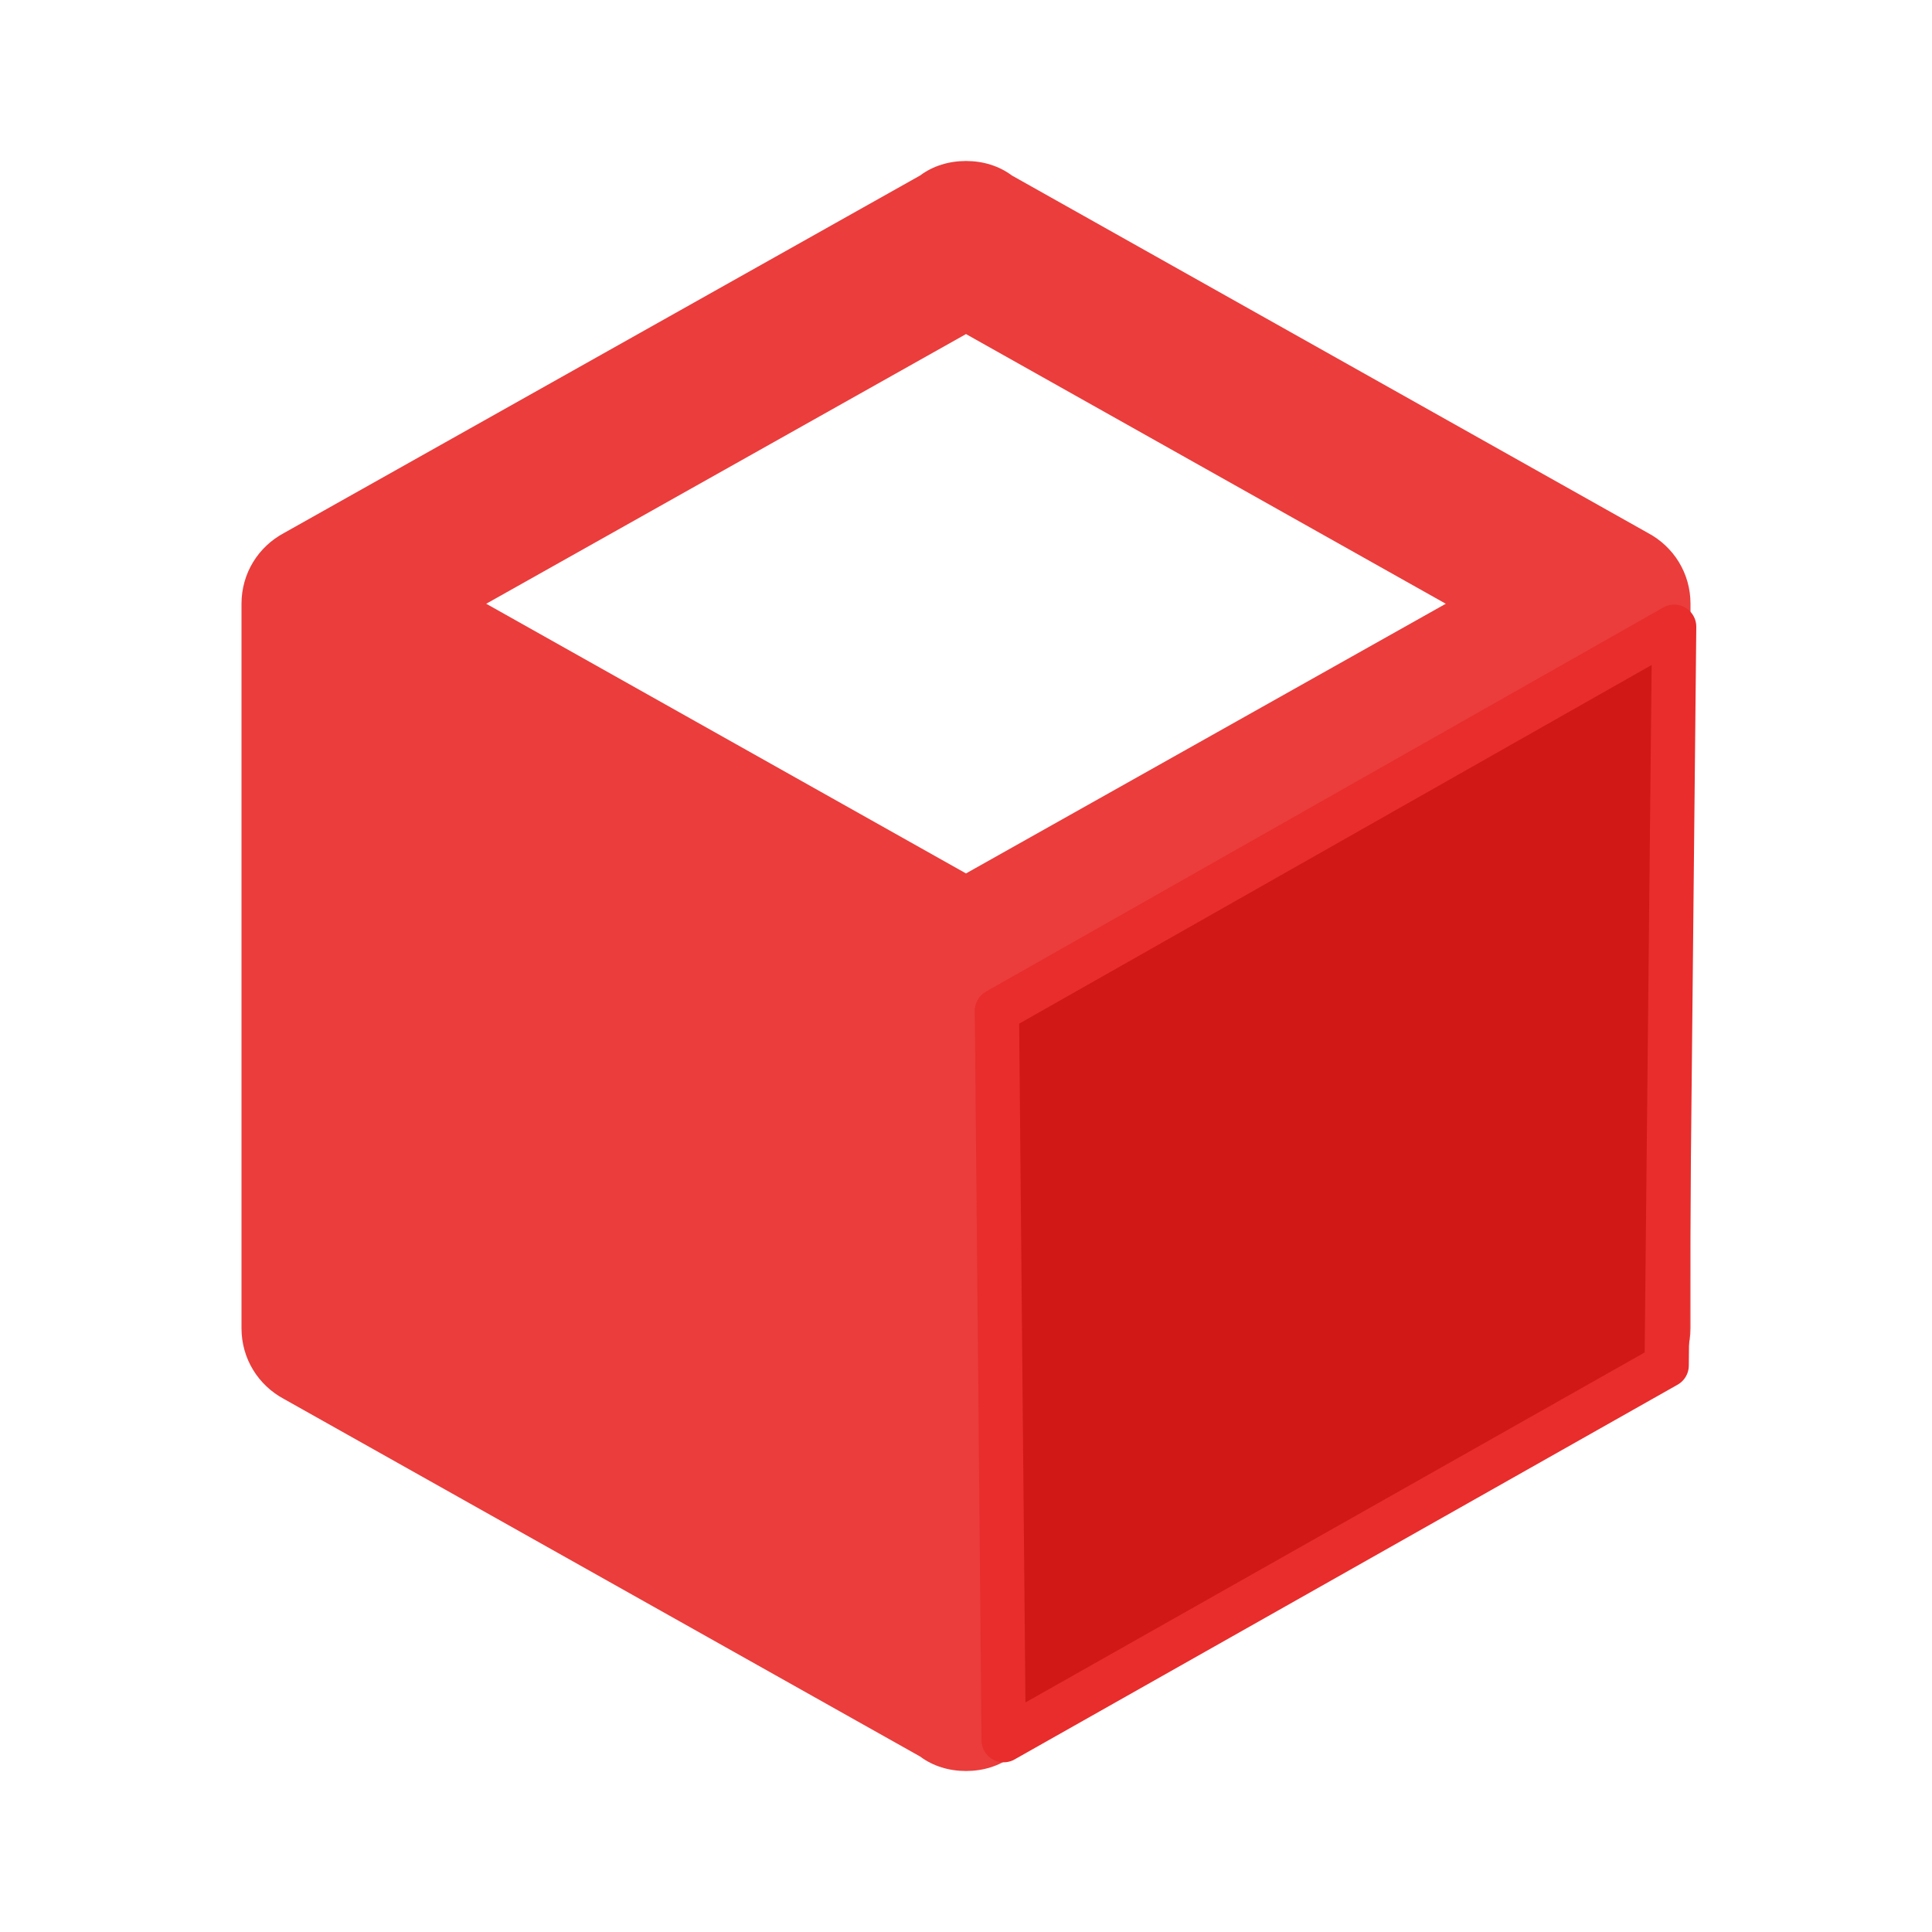 <?xml version="1.0" encoding="UTF-8" standalone="no"?>
<svg
   xmlns:dc="http://purl.org/dc/elements/1.1/"
   xmlns:cc="http://creativecommons.org/ns#"
   xmlns:rdf="http://www.w3.org/1999/02/22-rdf-syntax-ns#"
   xmlns:svg="http://www.w3.org/2000/svg"
   xmlns="http://www.w3.org/2000/svg"
   xmlns:sodipodi="http://sodipodi.sourceforge.net/DTD/sodipodi-0.dtd"
   xmlns:inkscape="http://www.inkscape.org/namespaces/inkscape"
   version="1.1"
   width="16px"
   height="16px"
   viewBox="0 0 24 24"
   fill="#EA3D3C"
   id="svg4"
   sodipodi:docname="ActionScriptClass.svg"
   inkscape:version="0.92.3 (2405546, 2018-03-11)">
  <defs
     id="defs8" />
  <sodipodi:namedview
     pagecolor="#ffffff"
     bordercolor="#666666"
     borderopacity="1"
     objecttolerance="10"
     gridtolerance="10"
     guidetolerance="10"
     inkscape:pageopacity="0"
     inkscape:pageshadow="2"
     inkscape:window-width="817"
     inkscape:window-height="480"
     id="namedview6"
     showgrid="false"
     inkscape:zoom="7.375"
     inkscape:cx="1.000963"
     inkscape:cy="2.3138499"
     inkscape:window-x="909"
     inkscape:window-y="347"
     inkscape:window-maximized="0"
     inkscape:current-layer="svg4" />
  <path
     d="M21,16.5C21,16.88 20.79,17.21 20.47,17.38L12.57,21.82C12.41,21.94 12.21,22 12,22C11.79,22 11.59,21.94 11.43,21.82L3.53,17.38C3.21,17.21 3,16.88 3,16.5V7.5C3,7.12 3.21,6.79 3.53,6.62L11.43,2.18C11.59,2.06 11.79,2 12,2C12.21,2 12.41,2.06 12.57,2.18L20.47,6.62C20.79,6.79 21,7.12 21,7.5V16.5M12,4.15L6.04,7.5L12,10.85L17.96,7.5L12,4.15Z"
     id="path2" />
  <path
     themedFill="true"
     style="fill:#d11817;fill-opacity:1;stroke:#e82d2c;stroke-width:0.55;stroke-linecap:round;stroke-linejoin:round;stroke-miterlimit:4;stroke-dasharray:none;stroke-opacity:1"
     d="m 12.384,12.557 0.084,9.06 8.236,-4.655 0.093,-9.176 z"
     id="path6028"
     inkscape:connector-curvature="0"
     sodipodi:nodetypes="ccccc" />
</svg>
